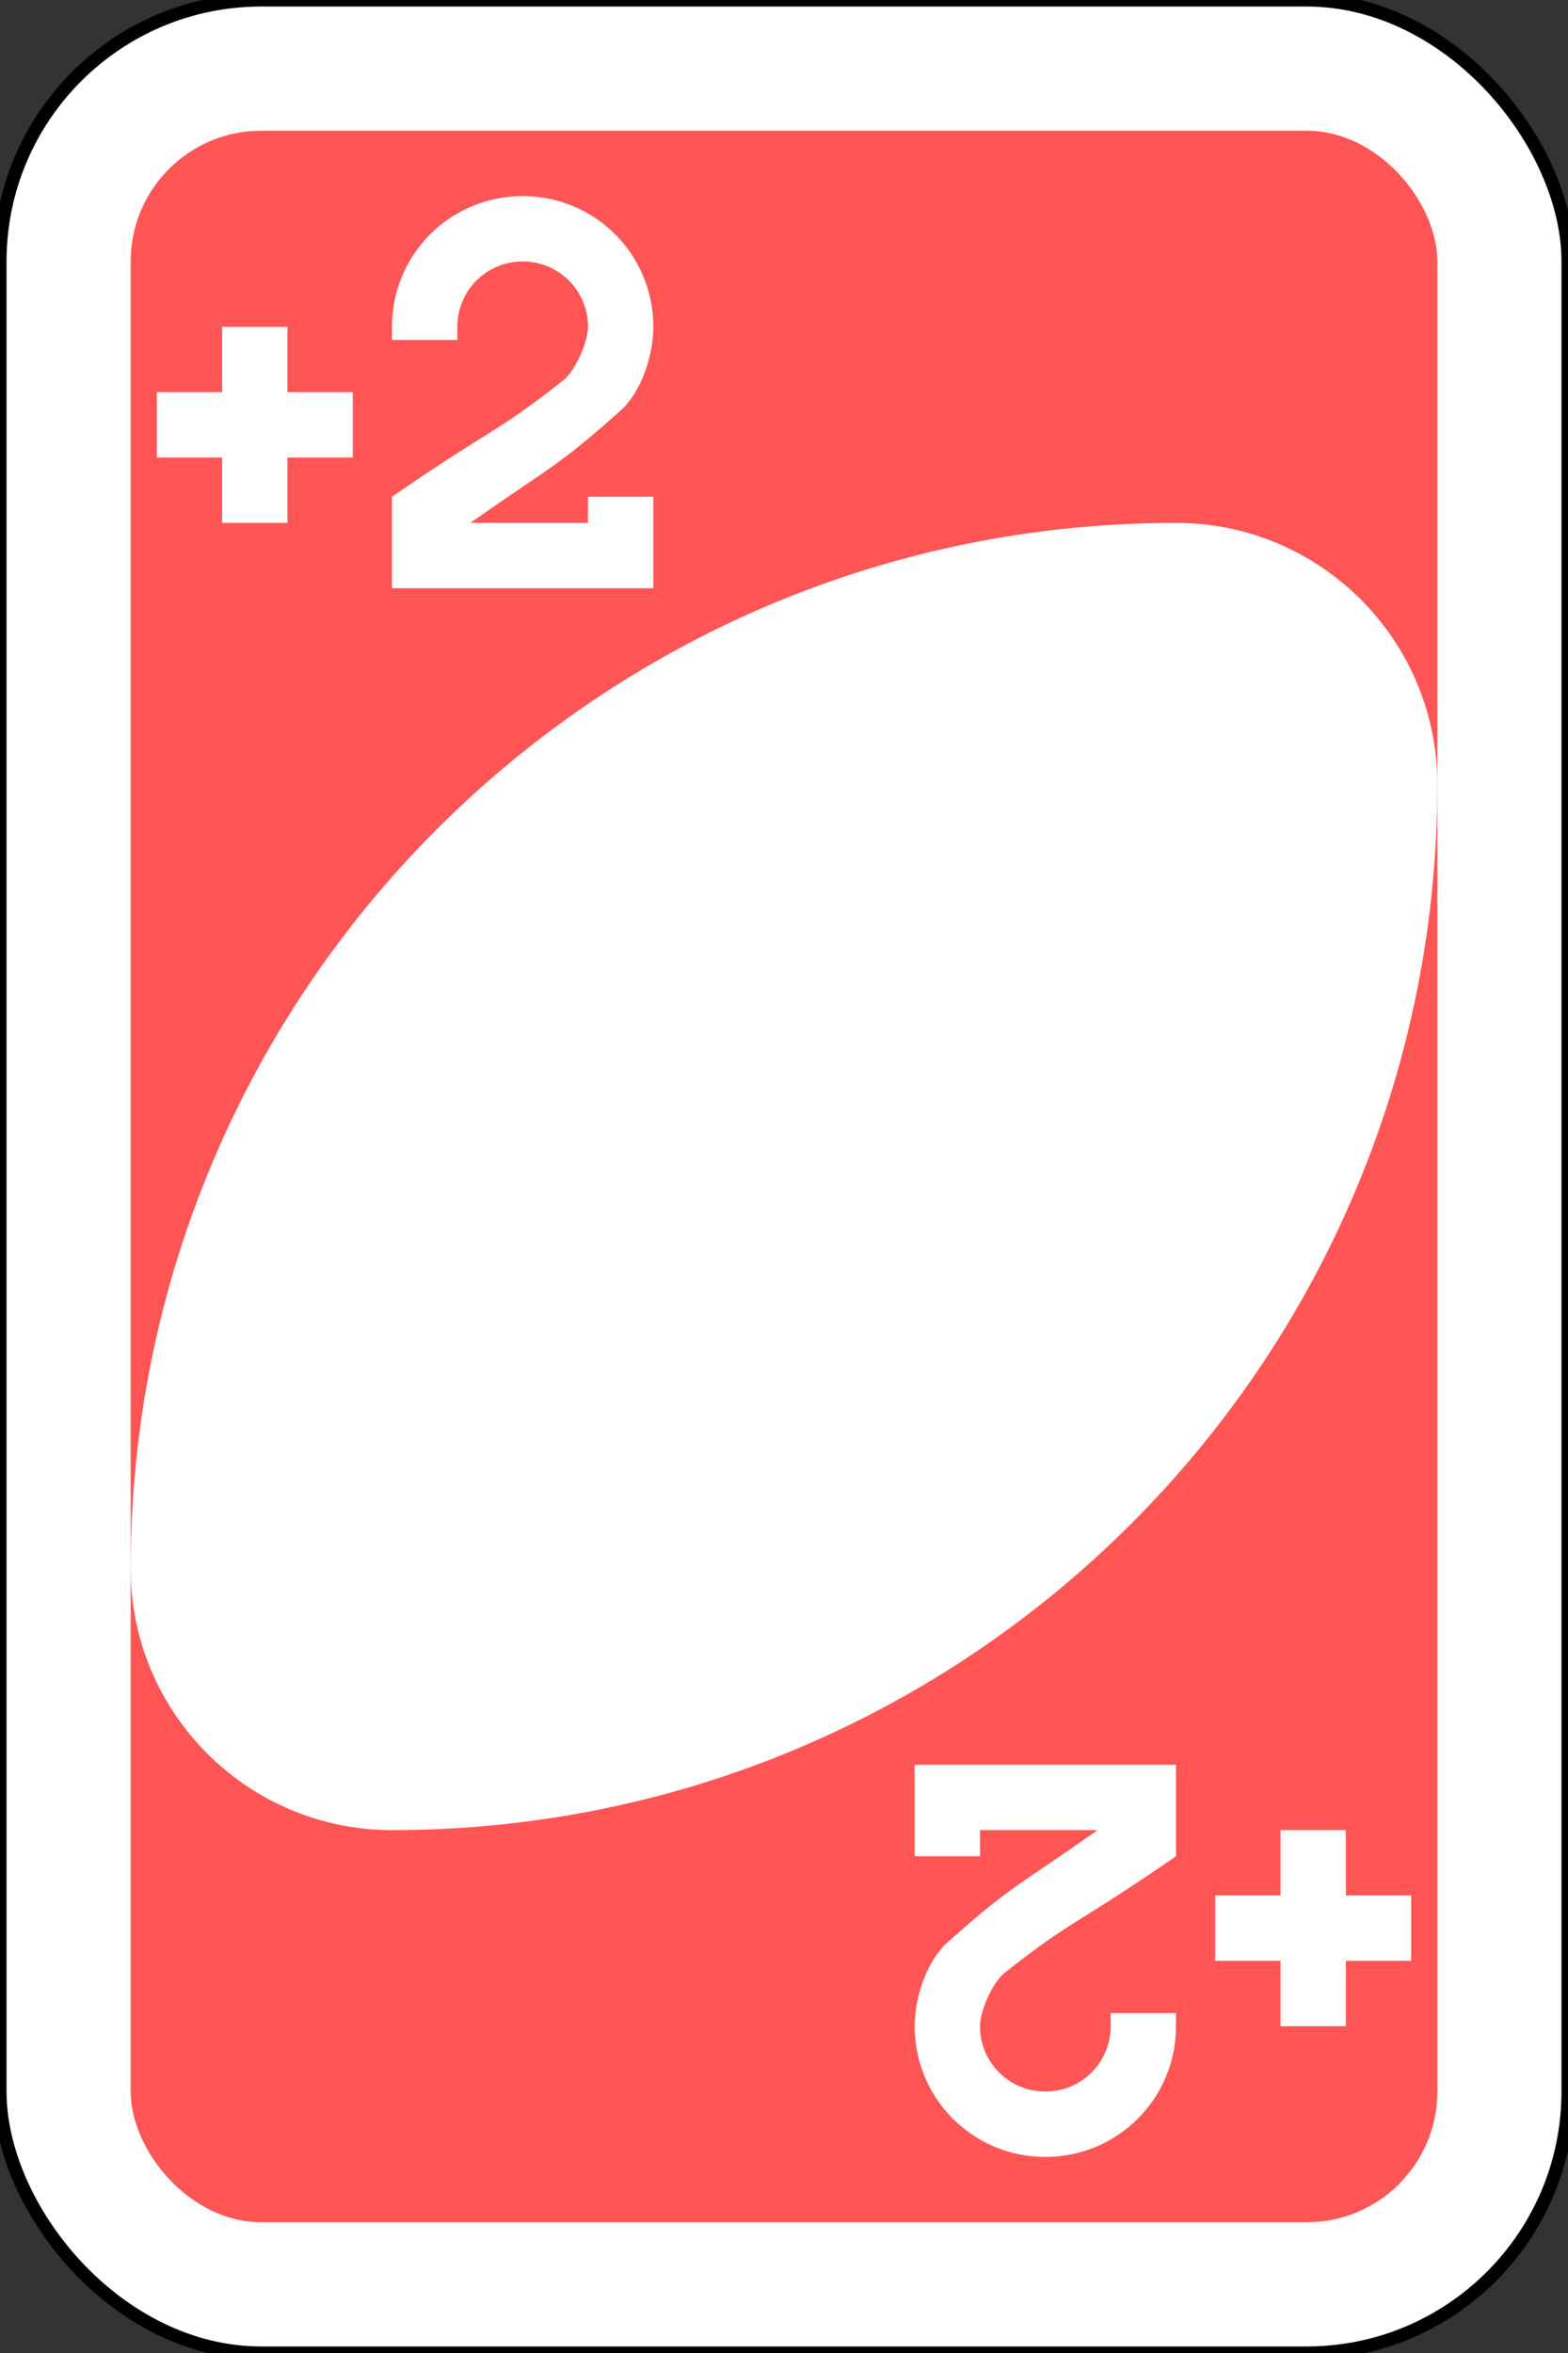 <?xml version="1.0" encoding="UTF-8" standalone="yes"?>
<svg xmlns:dc="http://purl.org/dc/elements/1.1/" xmlns:cc="http://creativecommons.org/ns#" xmlns:rdf="http://www.w3.org/1999/02/22-rdf-syntax-ns#" xmlns:svg="http://www.w3.org/2000/svg" xmlns="http://www.w3.org/2000/svg" version="1.1" width="300" height="450" id="svg2" viewBox="915 692.362 60 90">
  <rect x="915" y="692.362" width="60" height="90" fill="#333333" stroke="none"/>
  <g id="g9420">
    <rect width="60" height="90" rx="10" ry="10" x="915" y="692.362" id="rect2987-8-5-81-7-0" style="fill:#ffffff;fill-opacity:1;fill-rule:evenodd;stroke:#000000;stroke-width:0.5;stroke-miterlimit:4;stroke-dasharray:none"/>
    <rect width="50" height="80" rx="5" ry="5" x="920" y="697.362" id="rect3757-26-33-5-2-5" style="fill:#ff5555;fill-opacity:1;fill-rule:evenodd;stroke:none"/>
    <rect width="15" height="23.4" rx="2.5" ry="2.348" x="1144.247" y="759.068" transform="matrix(1,0,-0.275,0.962,0,0)" id="rect6095-5-1" style="fill:#ffffff;fill-opacity:1;fill-rule:evenodd;stroke:#000000;stroke-width:0.51;stroke-miterlimit:4;stroke-dasharray:none"/>
    <rect width="10" height="18.2" rx="2.5" ry="2.348" x="1146.747" y="761.668" transform="matrix(1,0,-0.275,0.962,0,0)" id="rect6097-3-5" style="fill:#ff5555;fill-opacity:1;fill-rule:evenodd;stroke:none"/>
    <rect width="15" height="23.4" rx="2.5" ry="2.348" x="1152.104" y="751.268" transform="matrix(1,0,-0.275,0.962,0,0)" id="rect6095-1-9" style="fill:#ffffff;fill-opacity:1;fill-rule:evenodd;stroke:#000000;stroke-width:0.51;stroke-miterlimit:4;stroke-dasharray:none"/>
    <rect width="10" height="18.2" rx="2.5" ry="2.348" x="1154.604" y="753.868" transform="matrix(1,0,-0.275,0.962,0,0)" id="rect6097-8-08" style="fill:#ff5555;fill-opacity:1;fill-rule:evenodd;stroke:none"/>
    <path d="m 960,712.362 c -22.091,0 -40,17.909 -40,40 0,5.523 4.477,10 10,10 22.091,0 40,-17.909 40,-40 0,-5.523 -4.477,-10 -10,-10 z" id="path3773-0-4-8-4-60-3-86-29-1" style="fill:#ffffff;fill-opacity:1;fill-rule:evenodd;stroke:none"/>
    <path d="m 923.5,704.862 0,2.5 -2.5,0 0,2.5 2.5,0 0,2.5 2.5,0 0,-2.5 2.5,0 0,-2.5 -2.5,0 0,-2.5 -2.5,0 z" id="rect5649-4-2-7-6" style="fill:#ffffff;fill-opacity:1;fill-rule:evenodd;stroke:none"/>
    <path d="m 935,699.862 c -2.77,0 -5,2.23 -5,5 l 0,0.5 2.5,0 0,-0.5 c 0,-1.385 1.115,-2.5 2.5,-2.5 1.385,0 2.5,1.115 2.5,2.5 0,0.564 -0.468,1.67 -0.956,2.055 -2.652,2.087 -2.624,1.743 -6.544,4.445 l 0,3.5 5,0 5,0 0,-2.5 0,-1 -2.5,0 0,1 -2.5,0 -2,0 c 3.095,-2.179 3.321,-2.127 5.747,-4.297 0.777,-0.695 1.253,-2.076 1.253,-3.203 0,-2.77 -2.23,-5 -5,-5 z" id="rect3163-52-9-8-1-1-2-7-3-6-0-9-5-9-2-20" style="fill:#ffffff;fill-opacity:1;stroke:none"/>
    <path d="m 966.5,769.862 0,-2.5 2.5,0 0,-2.5 -2.5,0 0,-2.5 -2.5,0 0,2.5 -2.5,0 0,2.5 2.5,0 0,2.5 2.5,0 z" id="rect5649-4-2-7-0-2" style="fill:#ffffff;fill-opacity:1;fill-rule:evenodd;stroke:none"/>
    <path d="m 955,774.862 c 2.77,0 5,-2.23 5,-5 l 0,-0.5 -2.5,0 0,0.5 c 0,1.385 -1.115,2.5 -2.5,2.5 -1.385,0 -2.5,-1.115 -2.5,-2.5 0,-0.564 0.468,-1.67 0.956,-2.054 2.652,-2.087 2.624,-1.743 6.544,-4.446 l 0,-3.5 -5,0 -5,0 0,2.5 0,1 2.5,0 0,-1 2.5,0 2,0 c -3.095,2.179 -3.321,2.127 -5.747,4.297 -0.777,0.695 -1.253,2.075 -1.253,3.203 0,2.77 2.23,5 5,5 z" id="rect3163-52-9-8-1-1-2-7-3-6-0-9-5-9-2-2-8" style="fill:#ffffff;fill-opacity:1;stroke:none"/>
  </g>
</svg>